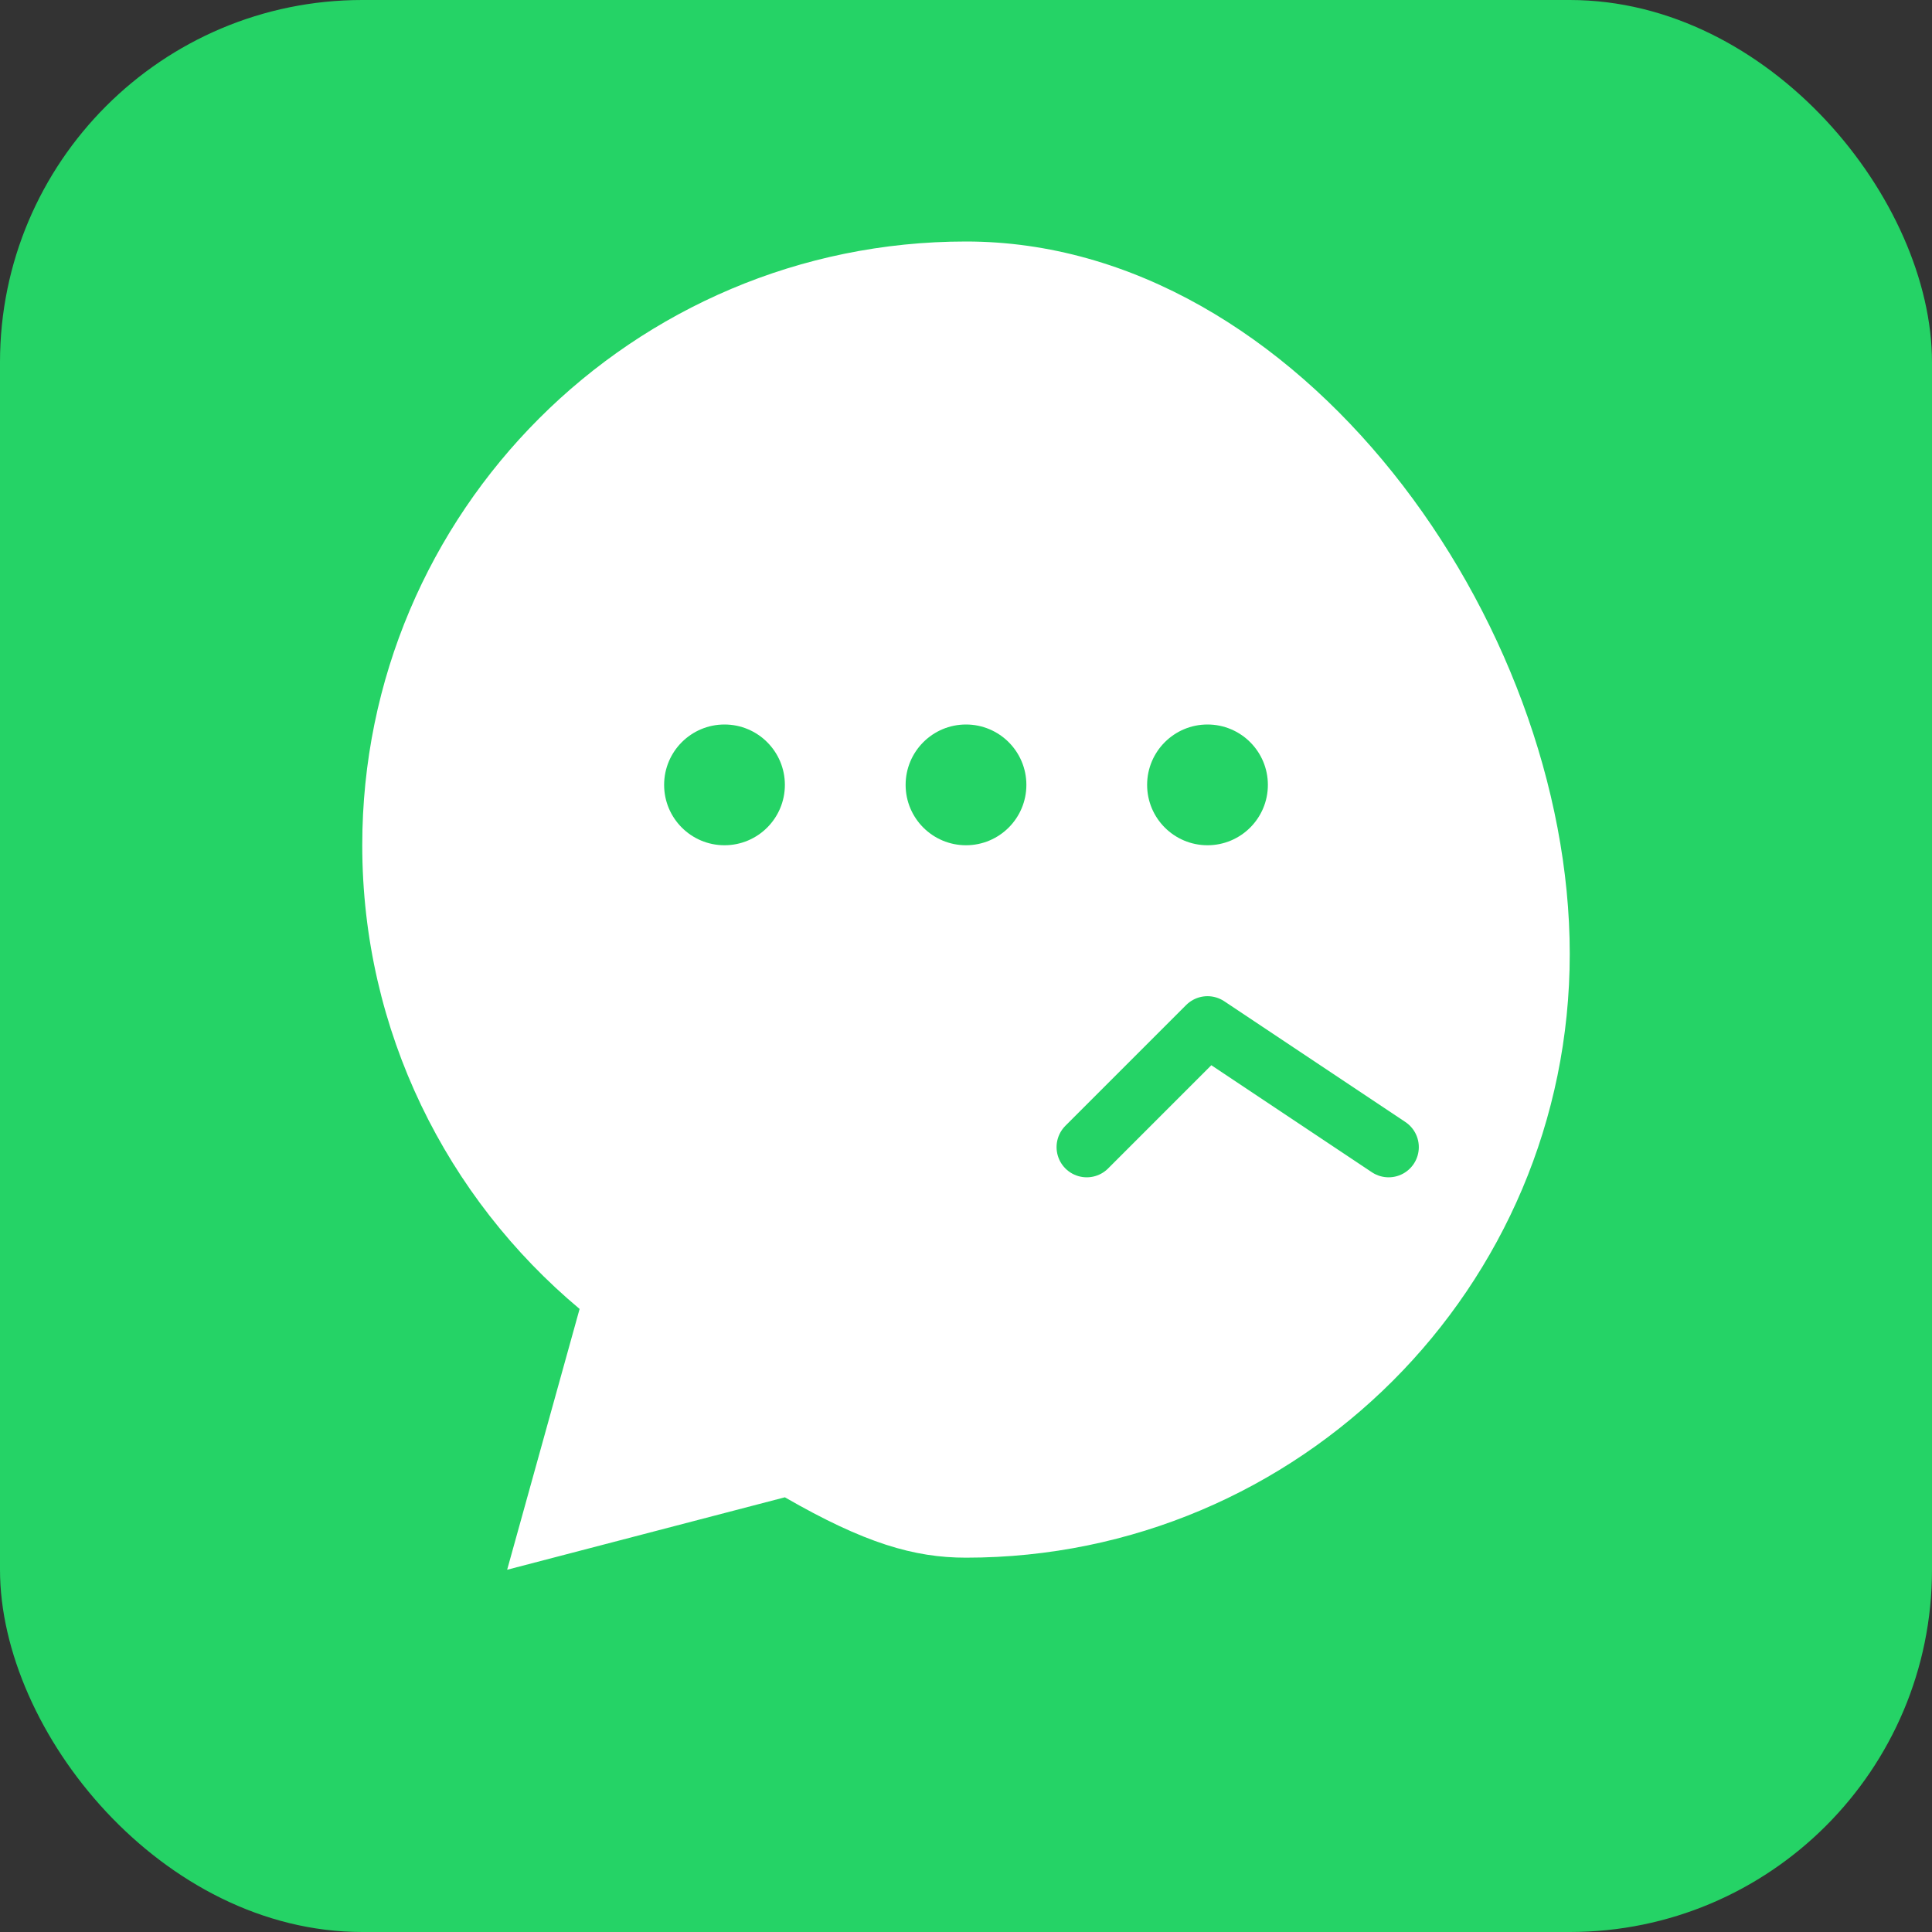 <svg width="16" height="16" viewBox="0 0 16 16" fill="none" xmlns="http://www.w3.org/2000/svg">
  <rect x="0" y="0" width="16" height="16" fill="#333333" stroke="none"/>
  <rect width="16" height="16" rx="3" fill="#25D366"/>
  <path d="M8 2C5.24 2 3 4.24 3 7c0 1.54.7 2.92 1.8 3.84L4.2 13l2.3-.6C7.16 12.78 7.57 12.9 8 12.9c2.76 0 5-2.24 5-5S10.76 2 8 2z" fill="white"/>
  <circle cx="6" cy="6.5" r="0.5" fill="#25D366"/>
  <circle cx="8" cy="6.5" r="0.5" fill="#25D366"/>
  <circle cx="10" cy="6.5" r="0.5" fill="#25D366"/>
  <path d="M11.5 9.5L10 8.5L9 9.5" stroke="#25D366" stroke-width="0.5" stroke-linecap="round" stroke-linejoin="round"/>
</svg>